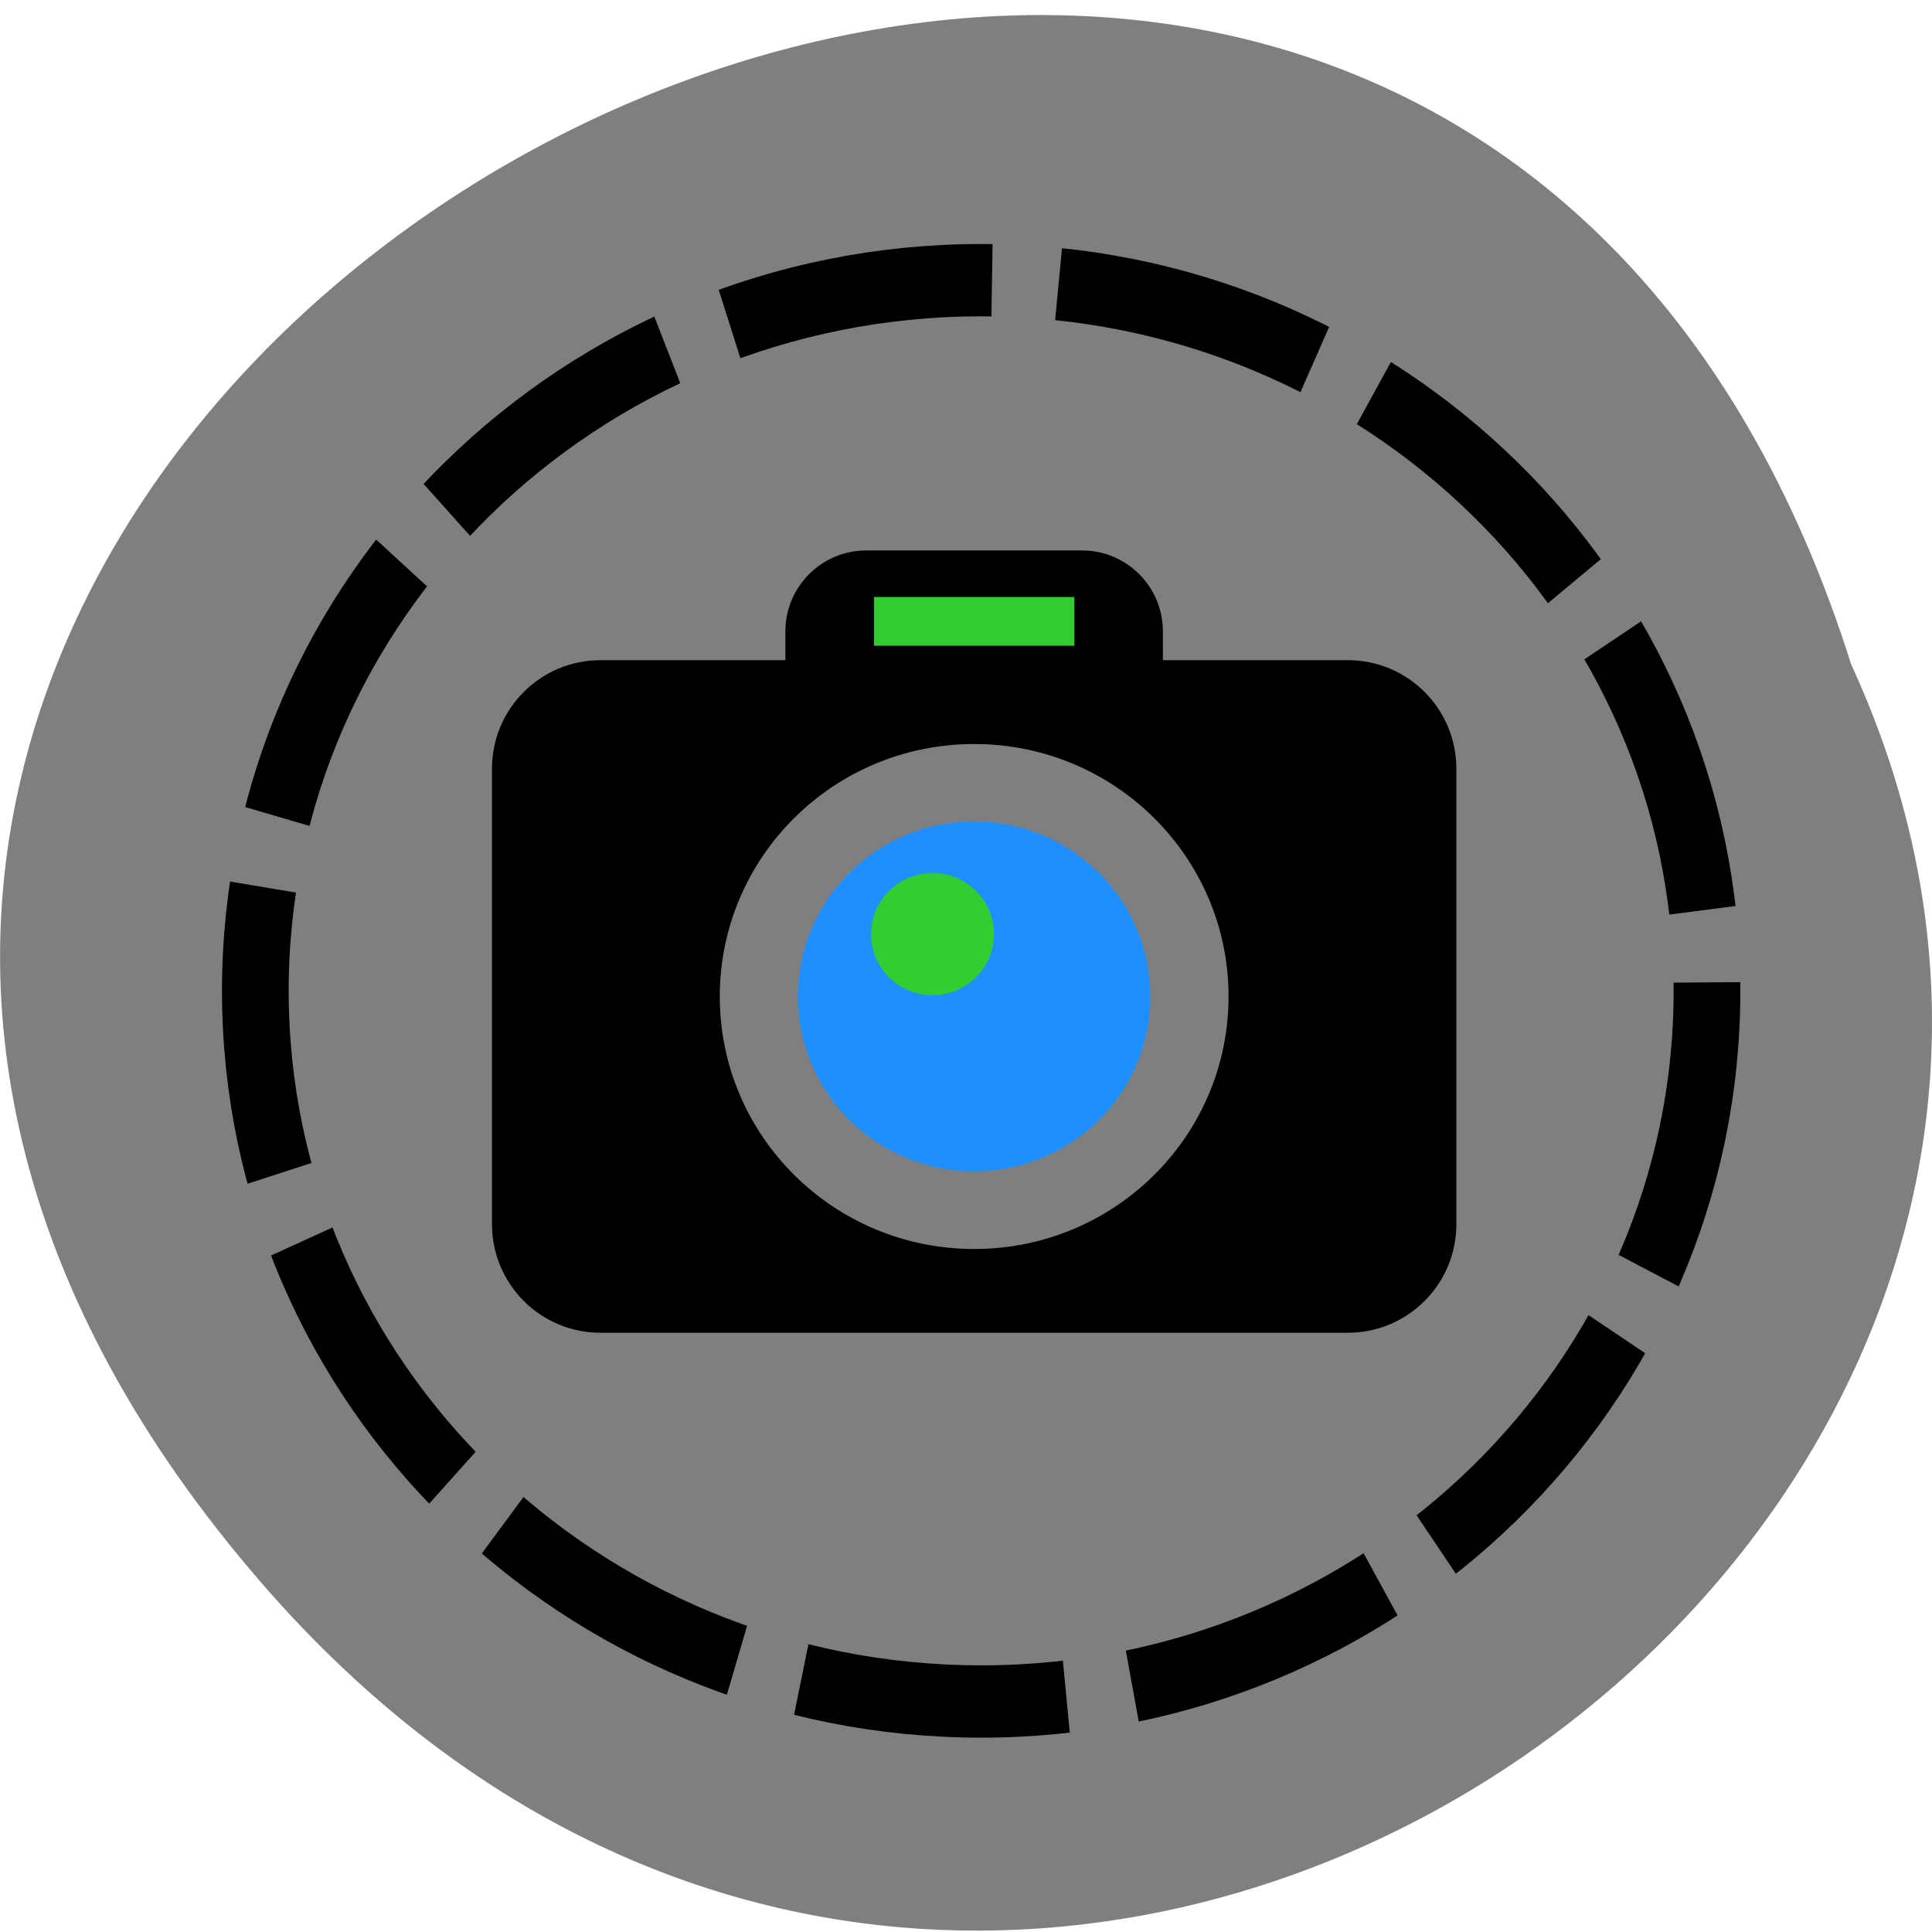 <svg xmlns="http://www.w3.org/2000/svg" viewBox="0 0 48 48"><g fill="#7f7f7f"><path d="m 6.516 39.35 c -24.777 -28.547 28.32 -58.18 39.477 -22.84 c 10.238 22.258 -21.11 43.992 -39.477 22.84"/><path d="m 231.05 145.35 c 0.021 47.34 -42.487 85.71 -94.91 85.71 c -52.43 0 -94.91 -38.37 -94.91 -85.71 c 0 -47.32 42.487 -85.71 94.91 -85.71 c 52.43 0 94.93 38.39 94.91 85.71" transform="matrix(0.19 0 0 0.206 -1.49 -5.325)" stroke-dasharray="34.884 8.721" stroke="#000" stroke-width="8.721"/></g><path d="m 21.523 13.676 h 5.359 c 1.109 0 2.01 0.898 2.01 2.01 v 5.289 c 0 1.109 -0.898 2.01 -2.01 2.01 h -5.359 c -1.109 0 -2.01 -0.902 -2.01 -2.01 v -5.289 c 0 -1.109 0.898 -2.01 2.01 -2.01"/><path d="m 14.918 16.402 h 18.57 c 1.488 0 2.695 1.207 2.695 2.695 v 11.316 c 0 1.492 -1.207 2.699 -2.695 2.699 h -18.57 c -1.488 0 -2.695 -1.207 -2.695 -2.699 v -11.316 c 0 -1.488 1.207 -2.695 2.695 -2.695"/><path d="m 30.523 24.758 c 0 3.465 -2.828 6.273 -6.32 6.273 c -3.492 0 -6.32 -2.809 -6.32 -6.273 c 0 -3.465 2.828 -6.273 6.32 -6.273 c 3.492 0 6.32 2.809 6.32 6.273" fill="#7f7f7f"/><path d="m 28.582 24.758 c 0 2.398 -1.961 4.344 -4.379 4.344 c -2.418 0 -4.379 -1.945 -4.379 -4.344 c 0 -2.402 1.961 -4.348 4.379 -4.348 c 2.418 0 4.379 1.945 4.379 4.348" fill="#1e8fff"/><g fill="#31cd31"><path d="m 24.695 23.21 c 0 0.836 -0.684 1.516 -1.527 1.516 c -0.844 0 -1.527 -0.68 -1.527 -1.516 c 0 -0.84 0.684 -1.52 1.527 -1.52 c 0.844 0 1.527 0.68 1.527 1.52"/><path d="m 21.715 14.832 h 4.977 v 1.211 h -4.977"/></g></svg>